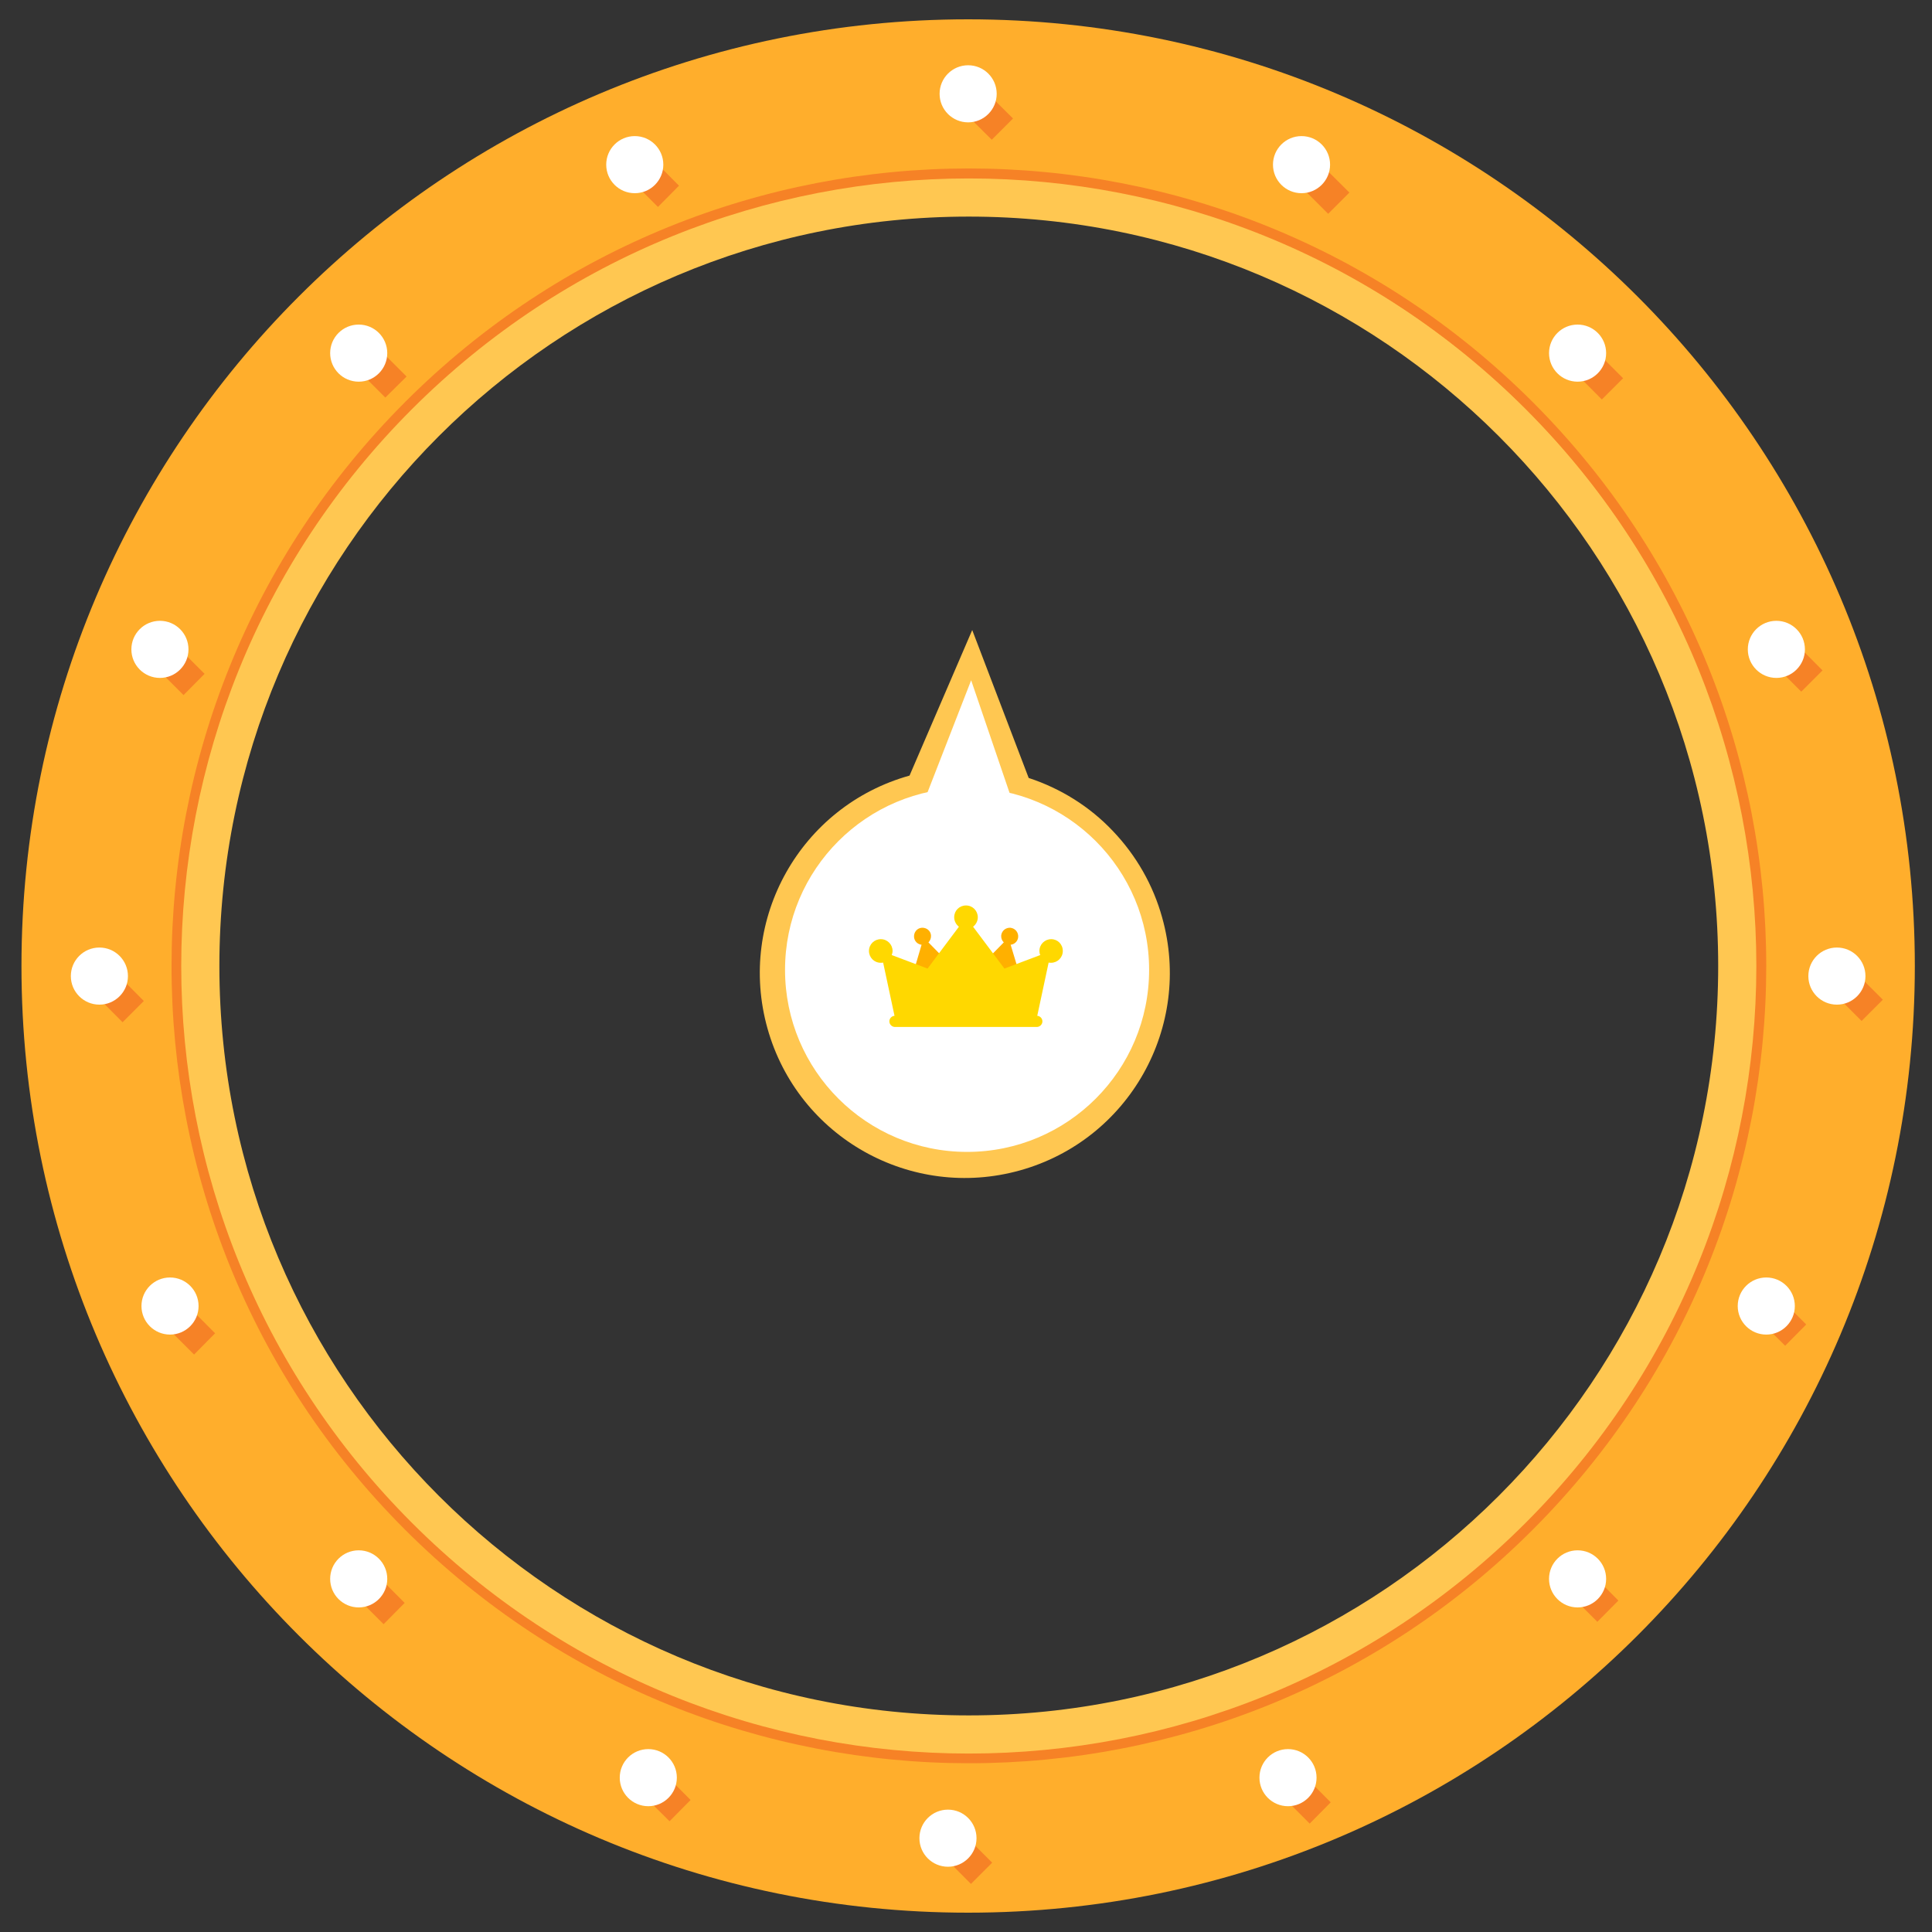 <?xml version="1.0" encoding="utf-8"?>
<!-- Generator: Adobe Illustrator 26.0.2, SVG Export Plug-In . SVG Version: 6.00 Build 0)  -->
<svg version="1.1" id="wheel-frame" xmlns="http://www.w3.org/2000/svg" xmlns:xlink="http://www.w3.org/1999/xlink" x="0px"
	 y="0px" viewBox="0 0 900 900" style="enable-background:new 0 0 900 900;" xml:space="preserve">
<rect x="0" y="0" width="900" height="900" fill="#333333" stroke="none"/>
<style type="text/css">
	.st0{fill:#FFAE2C;}
	.st1{fill:#F68226;}
	.st2{fill:#FFFFFF;}
	.st3{fill:#FFC751;}
	.st4{fill:#FFB000;}
	.st5{fill:#FFD800;}
</style>
<path class="st0" d="M451,9C207.4,9,10,206.4,10,450s197.4,441,441,441s441-197.4,441-441S694.6,9,451,9z M660.8,751.1
	c-165.3,117.2-394.3,78.2-511.5-87.1s-78.2-394.3,87.1-511.5c1.8-1.3,3.6-2.5,5.4-3.7c167.3-114.2,395.6-71.2,509.8,96.2
	C864.4,410.3,824,635.4,660.8,751.1z"/>
<g>
	<polygon class="st1" points="446.2,49.4 456.3,39.7 471.9,55.2 462,65.1 	"/>
	<polygon class="st1" points="603,83.9 613,74.2 628.6,89.7 618.7,99.6 	"/>
	<polygon class="st1" points="730.5,170.3 740.5,160.6 756.1,176.2 746.2,186.1 	"/>
	<polygon class="st1" points="823.4,306.5 833.5,296.7 849,312.3 839.1,322.2 	"/>
	<polygon class="st1" points="851.5,459.9 861.6,450.2 877.1,465.7 867.2,475.6 	"/>
	<polygon class="st1" points="815.8,611.2 825.9,601.4 841.4,617 831.6,626.9 	"/>
	<polygon class="st1" points="728.3,739.7 738.4,730 753.9,745.6 744.1,755.5 	"/>
	<polygon class="st1" points="594.3,833.7 604.4,824 619.9,839.6 610.1,849.5 	"/>
	<polygon class="st1" points="436.6,861.8 446.6,852.1 462.2,867.7 452.3,877.6 	"/>
	<polygon class="st1" points="296.1,832.7 306.2,822.9 321.7,838.5 311.9,848.4 	"/>
	<polygon class="st1" points="162.9,740.8 173,731.1 188.5,746.7 178.7,756.6 	"/>
	<polygon class="st1" points="74.6,615.2 84.7,605.5 100.2,621.1 90.4,631 	"/>
	<polygon class="st1" points="41.4,460.4 51.5,450.7 67,466.3 57.1,476.2 	"/>
	<polygon class="st1" points="69.8,308.1 79.8,298.4 95.3,313.9 85.5,323.8 	"/>
	<polygon class="st1" points="163.8,169.5 173.8,159.8 189.4,175.4 179.5,185.2 	"/>
	<polygon class="st1" points="290.7,80.6 300.8,70.9 316.3,86.5 306.5,96.4 	"/>
</g>
<circle class="st2" cx="606.3" cy="76.7" r="13.3"/>
<circle class="st2" cx="734.9" cy="164.5" r="13.3"/>
<circle class="st2" cx="827.5" cy="302.5" r="13.3"/>
<circle class="st2" cx="855.7" cy="454.7" r="13.3"/>
<circle class="st2" cx="822.8" cy="608.4" r="13.3"/>
<circle class="st2" cx="734.9" cy="735.5" r="13.3"/>
<circle class="st2" cx="600" cy="828.1" r="13.3"/>
<circle class="st2" cx="441.6" cy="856.3" r="13.3"/>
<circle class="st2" cx="295.7" cy="76.7" r="13.3"/>
<circle class="st2" cx="167.1" cy="164.5" r="13.3"/>
<circle class="st2" cx="74.5" cy="302.5" r="13.3"/>
<circle class="st2" cx="46.3" cy="454.7" r="13.3"/>
<circle class="st2" cx="79.2" cy="608.4" r="13.3"/>
<circle class="st2" cx="167.1" cy="735.5" r="13.3"/>
<circle class="st2" cx="302" cy="828.1" r="13.3"/>
<circle class="st2" cx="451" cy="43.7" r="13.3"/>
<circle class="st2" cx="822.8" cy="607.7" r="5.5"/>
<circle class="st2" cx="855.7" cy="455.5" r="5.5"/>
<circle class="st2" cx="827.5" cy="301.8" r="5.5"/>
<circle class="st2" cx="734.9" cy="165.3" r="5.5"/>
<circle class="st2" cx="606.3" cy="77.4" r="5.5"/>
<circle class="st2" cx="295.7" cy="75.9" r="5.5"/>
<circle class="st2" cx="167.1" cy="165.3" r="5.5"/>
<circle class="st2" cx="74.5" cy="303.3" r="5.5"/>
<circle class="st2" cx="46.3" cy="453.9" r="5.5"/>
<circle class="st2" cx="79.2" cy="609.2" r="5.5"/>
<circle class="st2" cx="167.1" cy="734.7" r="5.5"/>
<circle class="st2" cx="302" cy="828.8" r="5.5"/>
<circle class="st2" cx="441.6" cy="857.1" r="5.5"/>
<circle class="st2" cx="600" cy="828.8" r="5.5"/>
<circle class="st2" cx="734.9" cy="734.7" r="5.5"/>
<circle class="st2" cx="451" cy="42.9" r="5.5"/>
<path class="st1" d="M714,187.3c-145.1-145.1-380.3-145.1-525.3,0s-145.1,380.3,0,525.3s380.3,145.1,525.3,0S859.1,332.4,714,187.3
	L714,187.3z M707.3,706c-143.2,139.5-372.5,136.5-512-6.7C58.4,558.7,58.4,334.6,195.3,194c139.5-143.2,368.8-146.3,512-6.7
	s146.3,368.8,6.7,512C711.9,701.5,709.6,703.8,707.3,706z"/>
<path class="st3" d="M518.4,387.1c-10.8-11.4-24.3-19.8-39.2-24.7c-0.1-0.3-26.3-68.9-26.3-68.9s-29.1,67.5-29.2,67.8
	c-50.8,14.2-80.4,66.9-66.2,117.7c14.2,50.8,66.9,80.4,117.7,66.2c50.8-14.2,80.4-66.9,66.2-117.7
	C537.2,412.3,529.3,398.5,518.4,387.1z M447.8,533.5c-44.8-0.9-80.3-38-79.3-82.8s38-80.3,82.8-79.3s80.3,38,79.3,82.8c0,0,0,0,0,0
	C529.6,499,492.6,534.5,447.8,533.5z"/>
<path class="st2" d="M452.4,316.9l-24.8,63.7c-0.2,0.6,0.1,1.2,0.7,1.2l45.5,1c0.6,0,0.9-0.5,0.7-1.1L452.4,316.9z"/>
<ellipse transform="matrix(2.111690e-02 -1 1 2.111690e-02 85.754 800.277)" class="st2" cx="451.6" cy="356.3" rx="6.8" ry="6.5"/>
<circle class="st2" cx="450.5" cy="451.8" r="84.8"/>
<g>
	<path class="st3" d="M710.7,190.6c-143.3-143.3-375.5-143.3-518.8,0s-143.3,375.5,0,518.8s375.5,143.3,518.8,0
		S854,333.9,710.7,190.6z M451.3,799.1c-192.8,0-349.1-156.3-349.1-349.1s156.3-349.1,349.1-349.1S800.4,257.2,800.4,450
		S644.1,799.1,451.3,799.1z"/>
</g>
<g>
	<path class="st4" d="M470.8,440.1c1.8-0.2,3.3-1.6,3.5-3.5c0.2-2.2-1.3-4.1-3.5-4.4c-2.2-0.2-4.1,1.3-4.4,3.5
		c-0.1,1.3,0.3,2.4,1.2,3.3l-10.1,10.3h-14.9L432.5,439c0.8-0.8,1.3-2,1.2-3.3c-0.2-2.2-2.2-3.7-4.4-3.5c-2.2,0.2-3.7,2.2-3.5,4.4
		c0.2,1.9,1.7,3.3,3.5,3.5l-4,13.6v20.2h49.6v-20.2L470.8,440.1z"/>
	<path class="st5" d="M489.7,437.5c-3,0-5.5,2.4-5.5,5.5c0,0.7,0.1,1.3,0.4,1.9l-16.7,6.3l-14.6-19.5c1.3-1,2.2-2.6,2.2-4.4
		c0-3-2.4-5.5-5.5-5.5s-5.5,2.4-5.5,5.5c0,1.8,0.9,3.4,2.2,4.4l-14.6,19.5l-16.7-6.3c0.2-0.6,0.4-1.2,0.4-1.9c0-3-2.4-5.5-5.5-5.5
		c-3,0-5.5,2.4-5.5,5.5c0,3,2.4,5.5,5.5,5.5c0.4,0,0.8,0,1.1-0.1l5.3,24.8c-1.3,0.1-2.4,1.2-2.4,2.6l0,0c0,1.4,1.2,2.6,2.6,2.6h66.1
		c1.4,0,2.6-1.2,2.6-2.6l0,0c0-1.3-1-2.5-2.4-2.6l5.3-24.8c0.4,0.1,0.7,0.1,1.1,0.1c3,0,5.5-2.4,5.5-5.5
		C495.1,439.9,492.7,437.5,489.7,437.5z"/>
</g>
</svg>
